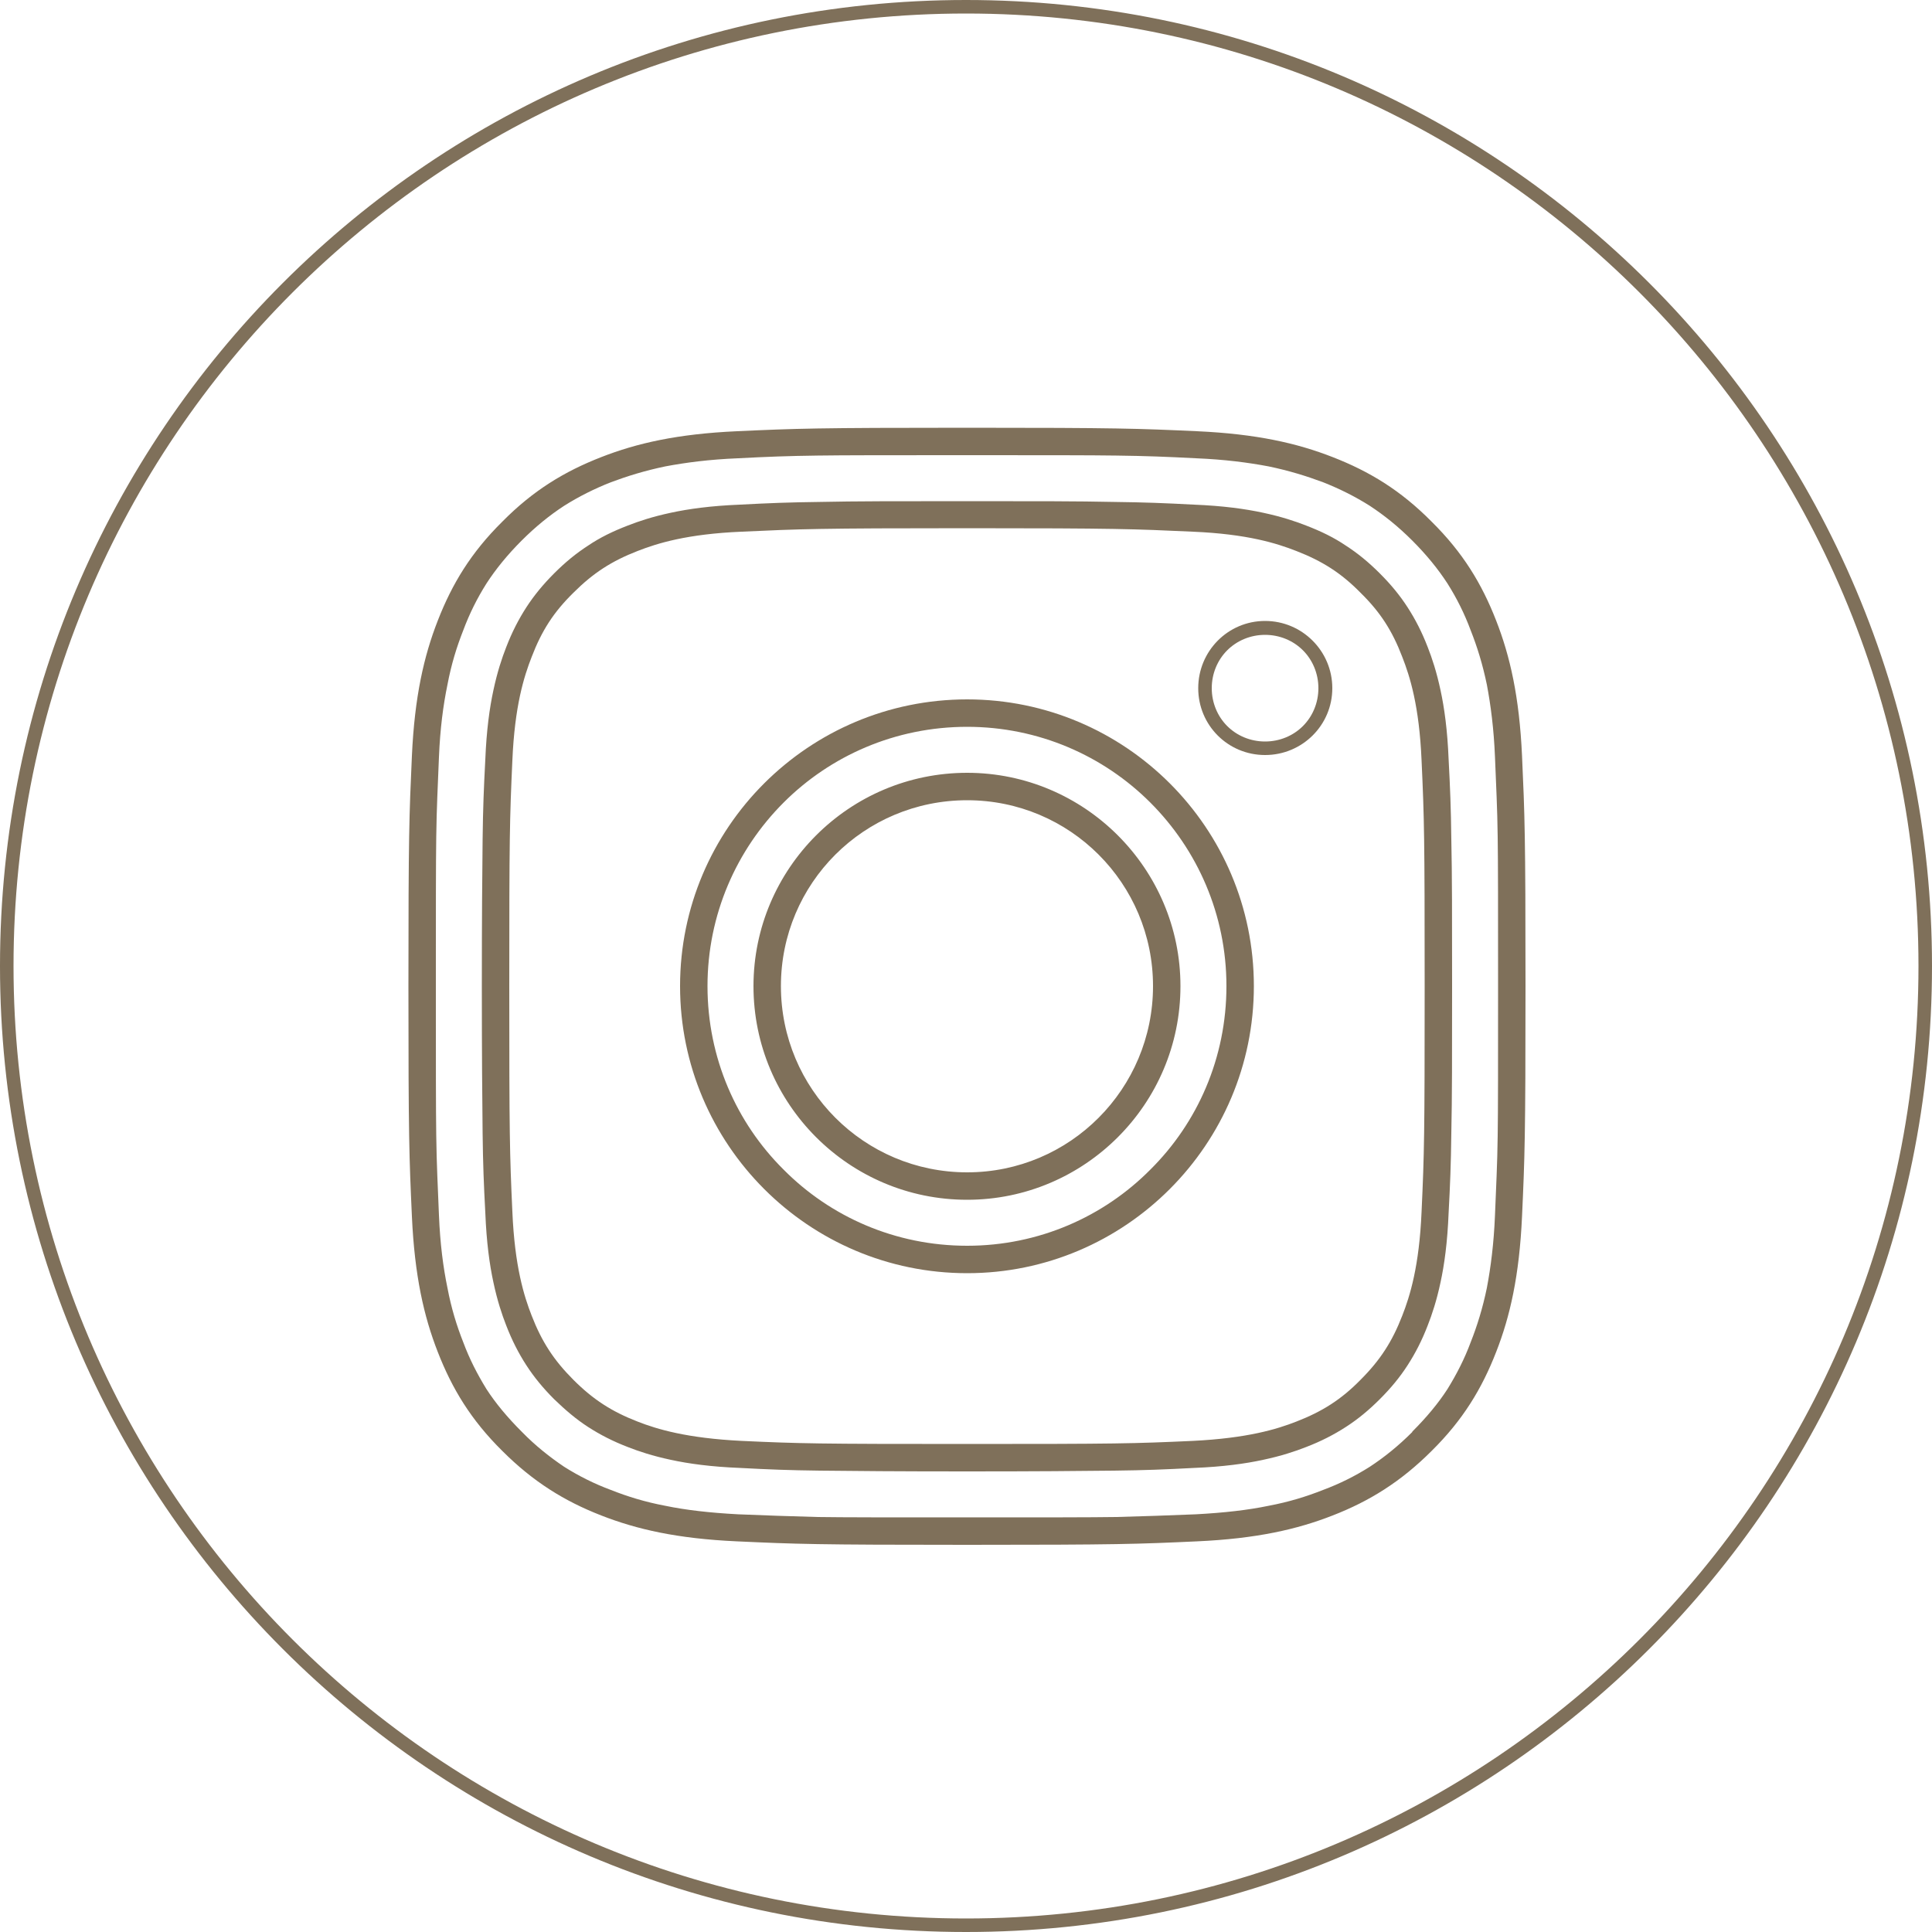 <?xml version="1.0" encoding="UTF-8"?>
<!DOCTYPE svg PUBLIC "-//W3C//DTD SVG 1.1//EN" "http://www.w3.org/Graphics/SVG/1.1/DTD/svg11.dtd">
<!-- Creator: CorelDRAW X7 -->
<svg xmlns="http://www.w3.org/2000/svg" xml:space="preserve" width="50mm" height="50mm" version="1.1" style="shape-rendering:geometricPrecision; text-rendering:geometricPrecision; image-rendering:optimizeQuality; fill-rule:evenodd; clip-rule:evenodd"
viewBox="0 0 5000 5000"
 xmlns:xlink="http://www.w3.org/1999/xlink">
 <defs>
  <style type="text/css">
   <![CDATA[
    .fil0 {fill:#7F705A}
   ]]>
  </style>
 </defs>
 <g id="Layer_x0020_1">
  <g>
   <path class="fil0" d="M5000 2500c0,1381 -1119,2500 -2500,2500 -1381,0 -2500,-1119 -2500,-2500 0,-1381 1119,-2500 2500,-2500 1381,0 2500,1119 2500,2500zm-757 1743c446,-446 722,-1062 722,-1743 0,-681 -276,-1297 -722,-1743 -446,-446 -1062,-722 -1743,-722 -681,0 -1297,276 -1743,722 -446,446 -722,1062 -722,1743 0,681 276,1297 722,1743 446,446 1062,722 1743,722 681,0 1297,-276 1743,-722z"/>
  </g>
  <g>
   <path class="fil0" d="M3448 1781c0,96 -78,173 -174,173 -96,0 -173,-77 -173,-173 0,-96 77,-174 173,-174 96,0 174,78 174,174zm-76 98c25,-25 40,-60 40,-98 0,-38 -15,-73 -40,-98 -25,-25 -60,-40 -98,-40 -38,0 -73,15 -98,40 -25,25 -40,60 -40,98 0,38 15,73 40,98l0 0c25,25 60,40 98,40 38,0 73,-15 98,-40z"/>
  </g>
  <g>
   <path class="fil0" d="M2503 1881c-186,0 -354,75 -475,196 -122,122 -197,290 -197,475 0,186 75,354 197,475 121,122 289,197 475,197 185,0 353,-75 474,-197 122,-121 197,-289 197,-475 0,-185 -75,-353 -197,-475 -121,-121 -289,-196 -474,-196zm0 -71c-410,0 -743,332 -743,742 0,410 333,743 743,743 409,0 742,-333 742,-743 0,-410 -333,-742 -742,-742zm0 1224l0 0c-267,0 -482,-216 -482,-482 0,-266 215,-481 482,-481 266,0 481,215 481,481 0,266 -215,482 -481,482zm584 -1658c141,6 217,30 268,50 67,26 116,57 166,108 51,50 82,98 108,166 20,51 44,127 50,268 7,153 8,198 8,584 0,386 -1,432 -8,584 -6,141 -30,218 -50,269 -26,67 -57,115 -108,166 -50,51 -99,82 -166,108 -51,20 -127,43 -268,50 -153,7 -198,8 -584,8 -386,0 -432,-1 -584,-8 -141,-7 -218,-30 -269,-50 -67,-26 -115,-57 -166,-108 -51,-51 -82,-99 -108,-166 -20,-51 -44,-128 -50,-269 -7,-152 -8,-198 -8,-584 0,-386 1,-431 8,-584 6,-141 30,-217 50,-268 26,-68 57,-116 108,-166 51,-51 99,-82 166,-108 51,-20 128,-44 269,-50 152,-7 198,-9 584,-9 385,0 431,2 584,9zm-584 -269l0 0c-393,0 -442,2 -596,9 -154,7 -259,31 -351,67 -95,37 -176,86 -256,167 -81,80 -130,161 -167,256 -36,92 -60,197 -67,350 -7,155 -9,204 -9,596 0,393 2,442 9,596 7,154 31,259 67,351 37,95 86,176 167,256 80,80 161,130 256,167 92,36 197,60 351,67 154,7 203,9 596,9 392,0 441,-2 595,-9 154,-7 259,-31 351,-67 95,-37 176,-87 256,-167 81,-80 130,-161 167,-256 36,-92 60,-197 67,-351 7,-154 9,-203 9,-596 0,-392 -2,-441 -9,-596 -7,-153 -31,-258 -67,-350 -37,-95 -86,-176 -167,-256 -80,-81 -161,-130 -256,-167 -92,-36 -197,-60 -351,-67 -154,-7 -203,-9 -595,-9zm0 1998c-153,0 -291,-62 -391,-162 -100,-100 -162,-238 -162,-391 0,-152 62,-290 162,-390 100,-100 238,-162 391,-162 152,0 290,62 390,162 100,100 162,238 162,390 0,153 -62,291 -162,391 -100,100 -238,162 -390,162zm0 -1808c181,0 288,0 380,2 82,1 131,3 207,7 75,3 133,11 179,21 47,10 83,22 111,33 39,15 72,31 103,52 31,20 59,43 88,72l0 0c29,29 52,57 72,88 20,31 37,64 52,103 11,28 23,64 33,111 10,46 18,104 21,179 4,76 6,125 7,207 2,92 2,199 2,380 0,182 0,289 -2,381 -1,82 -3,131 -7,206 -3,76 -11,134 -21,180 -10,47 -22,83 -33,111 -15,39 -32,72 -52,103 -20,31 -43,59 -72,88l0 0c-29,29 -57,52 -88,72 -31,20 -64,37 -103,52 -28,11 -64,23 -111,33 -46,10 -104,18 -179,21 -76,4 -125,6 -207,7 -92,1 -199,2 -380,2 -182,0 -289,-1 -381,-2 -82,-1 -131,-3 -207,-7 -75,-3 -133,-11 -179,-21 -47,-10 -83,-22 -111,-33 -39,-15 -72,-32 -103,-52 -31,-20 -59,-44 -88,-72l0 0c-28,-28 -52,-57 -72,-88 -20,-31 -37,-64 -52,-103 -11,-28 -23,-64 -33,-111 -10,-46 -18,-104 -21,-180 -4,-75 -6,-124 -7,-206 -1,-92 -2,-199 -2,-381 0,-181 1,-288 2,-380 1,-82 3,-131 7,-207 3,-75 11,-133 21,-179 10,-47 22,-83 33,-111 15,-39 32,-72 52,-103 20,-31 44,-60 72,-88l0 0c29,-29 57,-52 88,-72 31,-21 64,-37 103,-52 28,-11 64,-23 111,-33 46,-10 104,-18 179,-21 76,-4 125,-6 207,-7 92,-2 199,-2 381,-2zm0 -119c-208,0 -319,0 -387,1 -78,1 -129,3 -206,7 -74,3 -135,11 -188,21 -53,11 -98,25 -141,41 -43,17 -83,37 -121,61 -37,24 -74,54 -110,90 -37,37 -67,74 -91,111 -24,38 -44,78 -60,121 -17,43 -31,88 -41,141 -11,53 -19,114 -22,187 -3,78 -6,129 -7,207 -1,68 -1,179 -1,386 0,208 0,319 1,387 1,77 4,129 7,206 3,74 11,135 22,188 10,53 24,98 41,141 16,43 36,82 60,121 24,37 54,73 91,110 36,37 73,66 110,91 38,24 78,44 121,60 43,17 88,31 141,41 53,11 114,18 188,22 77,3 128,5 206,7 68,1 179,1 387,1 207,0 318,0 386,-1 78,-2 129,-4 206,-7 74,-4 135,-11 188,-22 53,-10 98,-24 141,-41 43,-16 83,-36 121,-60 38,-25 74,-54 110,-90l0 -1c37,-37 67,-73 91,-110 24,-39 44,-78 60,-121 17,-43 31,-88 42,-141 10,-53 18,-114 21,-188 3,-77 6,-129 7,-206 1,-68 1,-179 1,-387 0,-207 0,-318 -1,-386 -1,-78 -4,-129 -7,-207 -3,-73 -11,-134 -21,-187 -11,-53 -25,-98 -42,-141 -16,-43 -36,-83 -60,-121 -24,-37 -54,-74 -91,-111l0 0c-36,-36 -72,-65 -110,-90 -38,-24 -78,-44 -121,-61 -43,-16 -88,-30 -141,-41 -53,-10 -114,-18 -188,-21 -77,-4 -128,-6 -206,-7 -68,-1 -179,-1 -386,-1z"/>
  </g>
 </g>
</svg>

